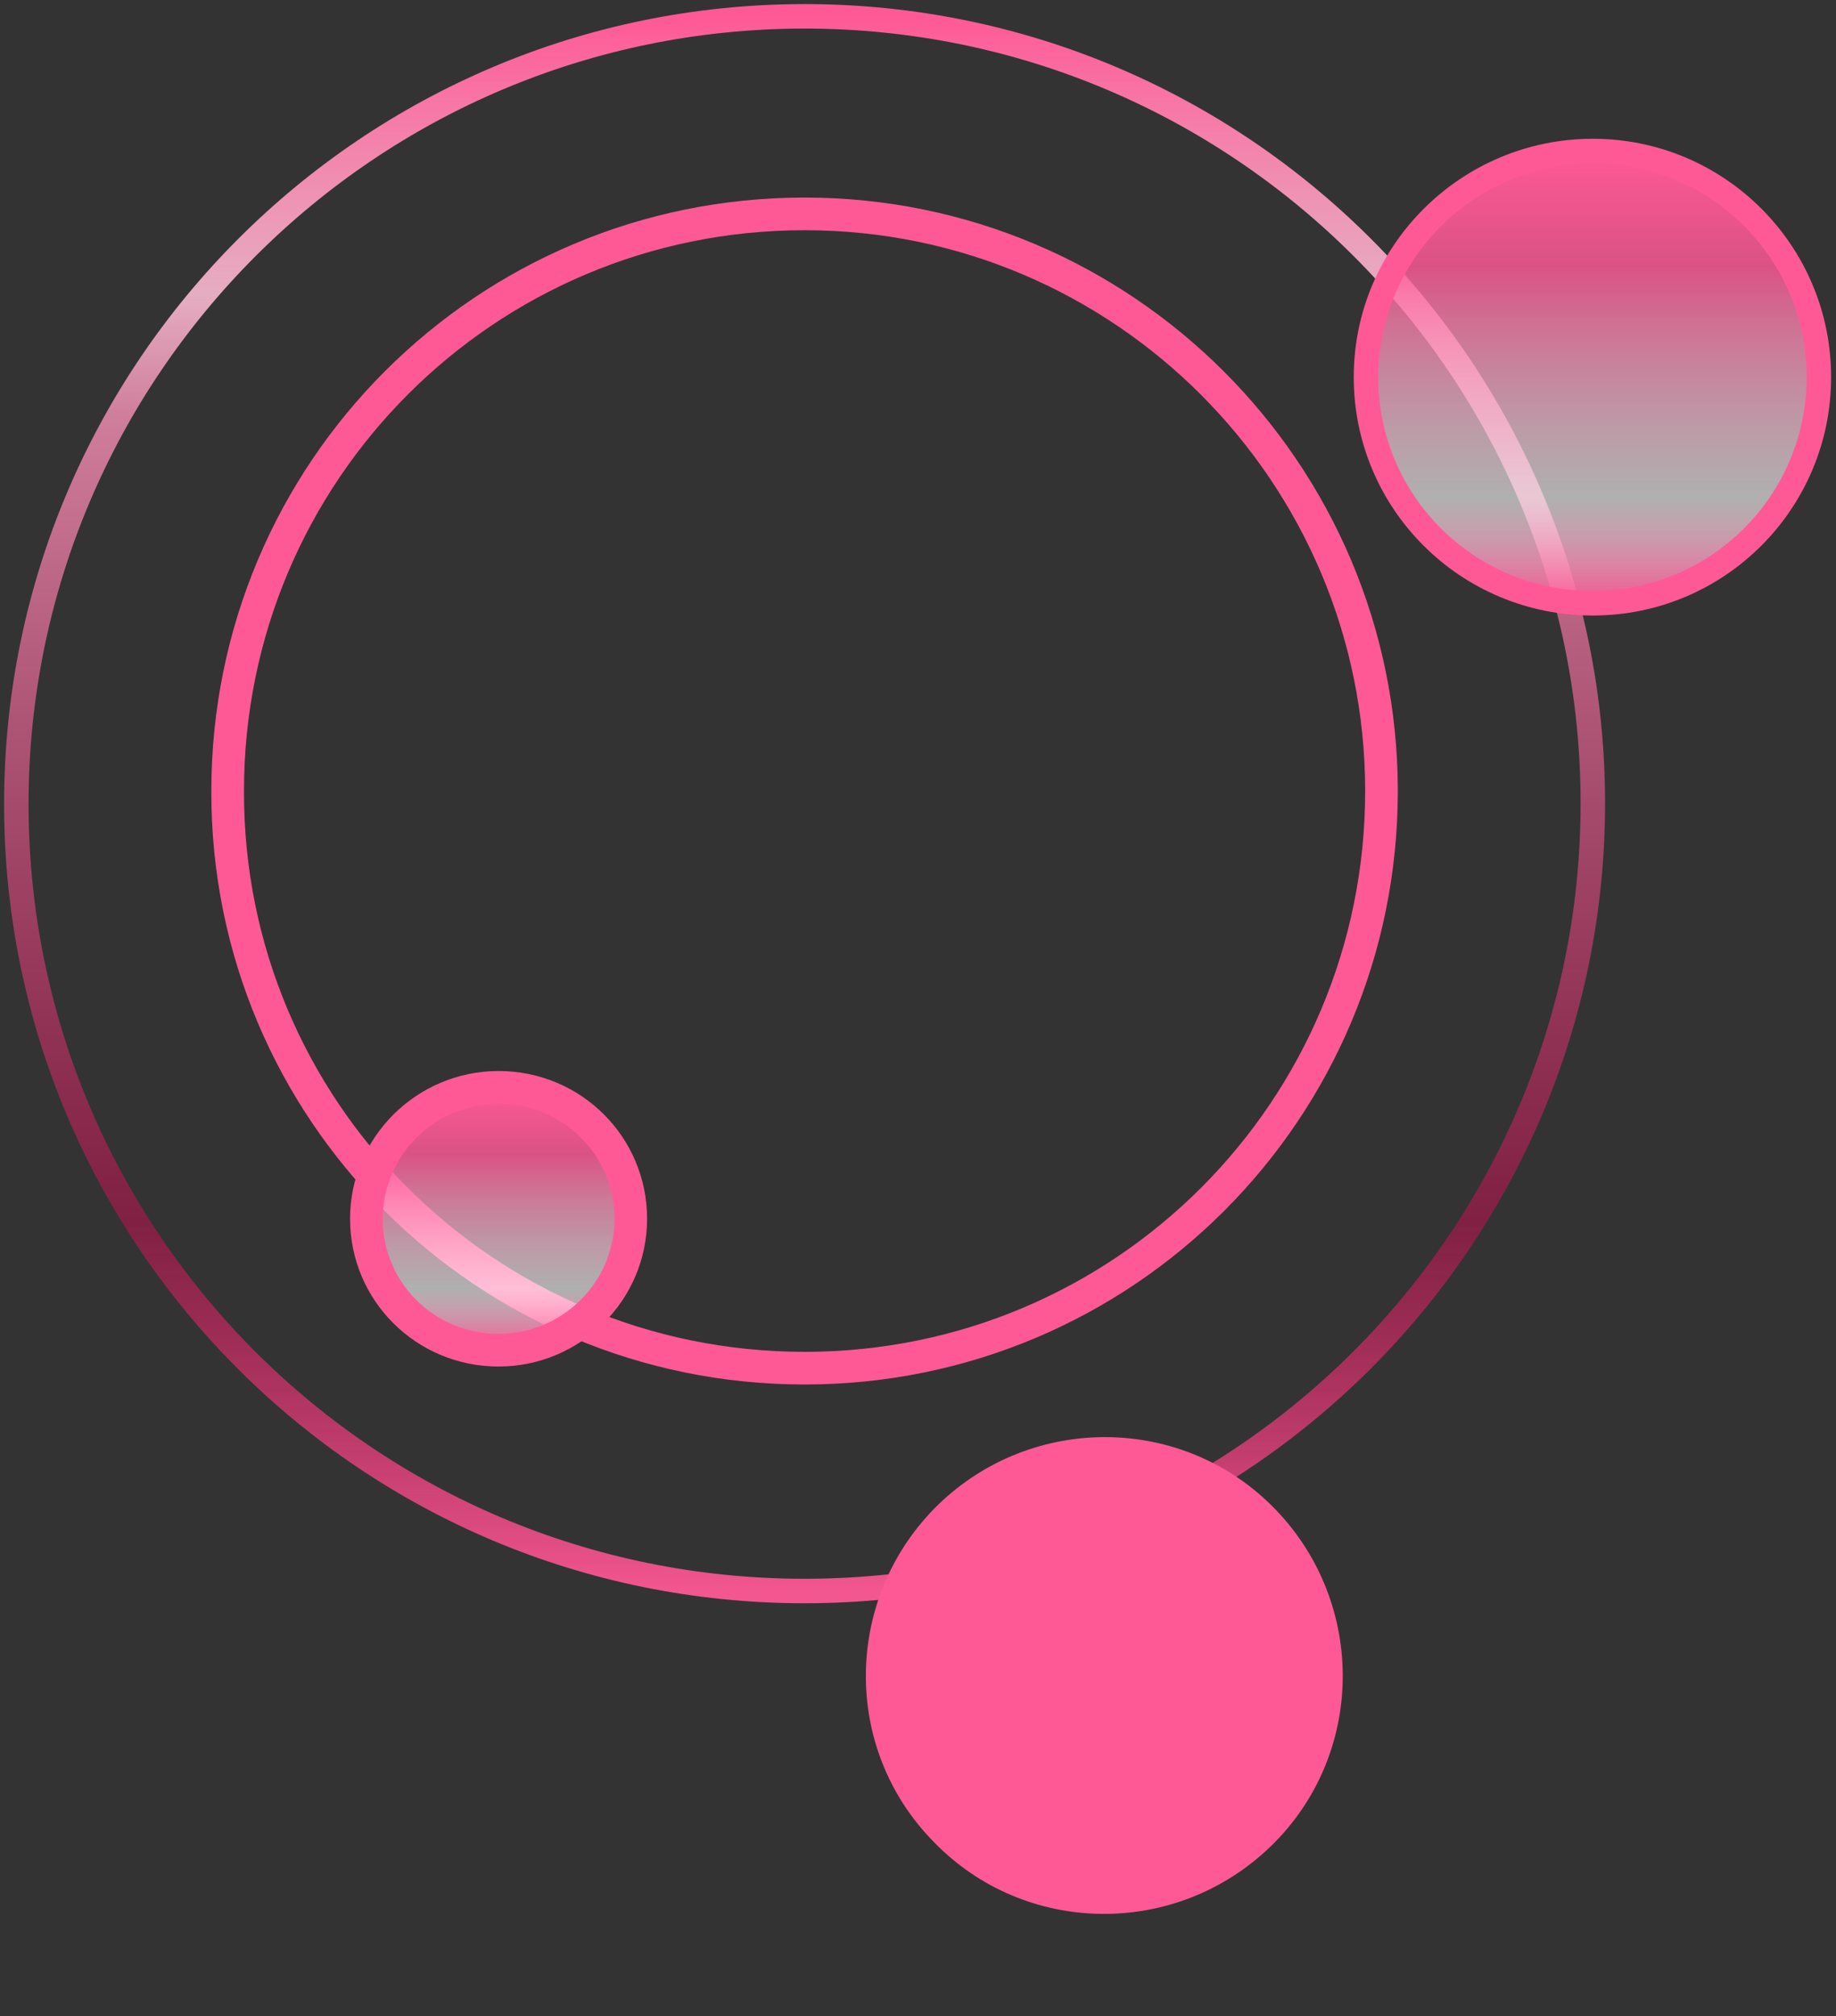 <?xml version="1.0" encoding="utf-8"?>
<!-- Generator: Adobe Illustrator 25.0.0, SVG Export Plug-In . SVG Version: 6.00 Build 0)  -->
<svg version="1.1" id="Layer_1" xmlns="http://www.w3.org/2000/svg" xmlns:xlink="http://www.w3.org/1999/xlink" x="0px" y="0px"
	 viewBox="0 0 225 247" style="enable-background:new 0 0 225 247;" xml:space="preserve">
<rect x="0" y="0" width="225" height="247" fill="#333333" stroke="none"/>
<style type="text/css">
	.st0{fill:none;stroke:url(#SVGID_1_);stroke-width:3;stroke-miterlimit:10;}
	.st1{fill:none;stroke:#FF5995;stroke-width:4;stroke-miterlimit:10;}
	.st2{fill:url(#SVGID_2_);stroke:#FF5995;stroke-width:4;stroke-miterlimit:10;}
	.st3{fill:url(#SVGID_3_);stroke:#FF5995;stroke-width:3;stroke-miterlimit:10;}
	.st4{fill:#FF5995;}
</style>
<linearGradient id="SVGID_1_" gradientUnits="userSpaceOnUse" x1="98.58" y1="246" x2="98.58" y2="53.059" gradientTransform="matrix(1 0 0 -1 0 248)">
	<stop  offset="0" style="stop-color:#FF5995"/>
	<stop  offset="0.177" style="stop-color:#FFBFD6;stop-opacity:0.875"/>
	<stop  offset="0.255" style="stop-color:#F18EB2;stop-opacity:0.82"/>
	<stop  offset="0.766" style="stop-color:#B1154D;stop-opacity:0.61"/>
	<stop  offset="1" style="stop-color:#FF5995;stop-opacity:0.94"/>
</linearGradient>
<path class="st0" d="M98.6,194.9c53.3,0,96.6-43.2,96.6-96.5C195.2,45.2,151.9,2,98.6,2S2,45.2,2,98.5
	C2,151.8,45.2,194.9,98.6,194.9z"/>
<path class="st1" d="M98.6,167.6c39.1,0,70.7-31.6,70.7-70.7c0-39-31.7-70.7-70.7-70.7c-39.1,0-70.7,31.6-70.7,70.7
	C27.8,136,59.5,167.6,98.6,167.6z"/>
<linearGradient id="SVGID_2_" gradientUnits="userSpaceOnUse" x1="61.055" y1="114.882" x2="61.055" y2="82.6" gradientTransform="matrix(1 0 0 -1 0 248)">
	<stop  offset="0" style="stop-color:#FF5995"/>
	<stop  offset="0.255" style="stop-color:#FF5995;stop-opacity:0.82"/>
	<stop  offset="0.766" style="stop-color:#FFFFFF;stop-opacity:0.61"/>
	<stop  offset="1" style="stop-color:#FF5995;stop-opacity:0.94"/>
</linearGradient>
<path class="st2" d="M61.1,165.4c8.9,0,16.2-7.2,16.2-16.1c0-8.9-7.2-16.1-16.2-16.1c-8.9,0-16.2,7.2-16.2,16.1
	C44.9,158.2,52.1,165.4,61.1,165.4z"/>
<linearGradient id="SVGID_3_" gradientUnits="userSpaceOnUse" x1="195.161" y1="229.506" x2="195.161" y2="174.071" gradientTransform="matrix(1 0 0 -1 0 248)">
	<stop  offset="0" style="stop-color:#FF5995"/>
	<stop  offset="0.255" style="stop-color:#FF5995;stop-opacity:0.82"/>
	<stop  offset="0.766" style="stop-color:#FFFFFF;stop-opacity:0.61"/>
	<stop  offset="1" style="stop-color:#FF5995;stop-opacity:0.94"/>
</linearGradient>
<path class="st3" d="M195.2,73.9c15.3,0,27.7-12.4,27.7-27.7s-12.4-27.7-27.7-27.7c-15.3,0-27.8,12.4-27.8,27.7
	S179.8,73.9,195.2,73.9z"/>
<g>
	<path class="st4" d="M114.4,225.6c11.2,11.6,29.7,11.8,41.3,0.6c11.6-11.2,11.8-29.7,0.6-41.3c-11.2-11.6-29.7-11.8-41.3-0.6
		C103.4,195.6,103.1,214.1,114.4,225.6z"/>
</g>
</svg>
